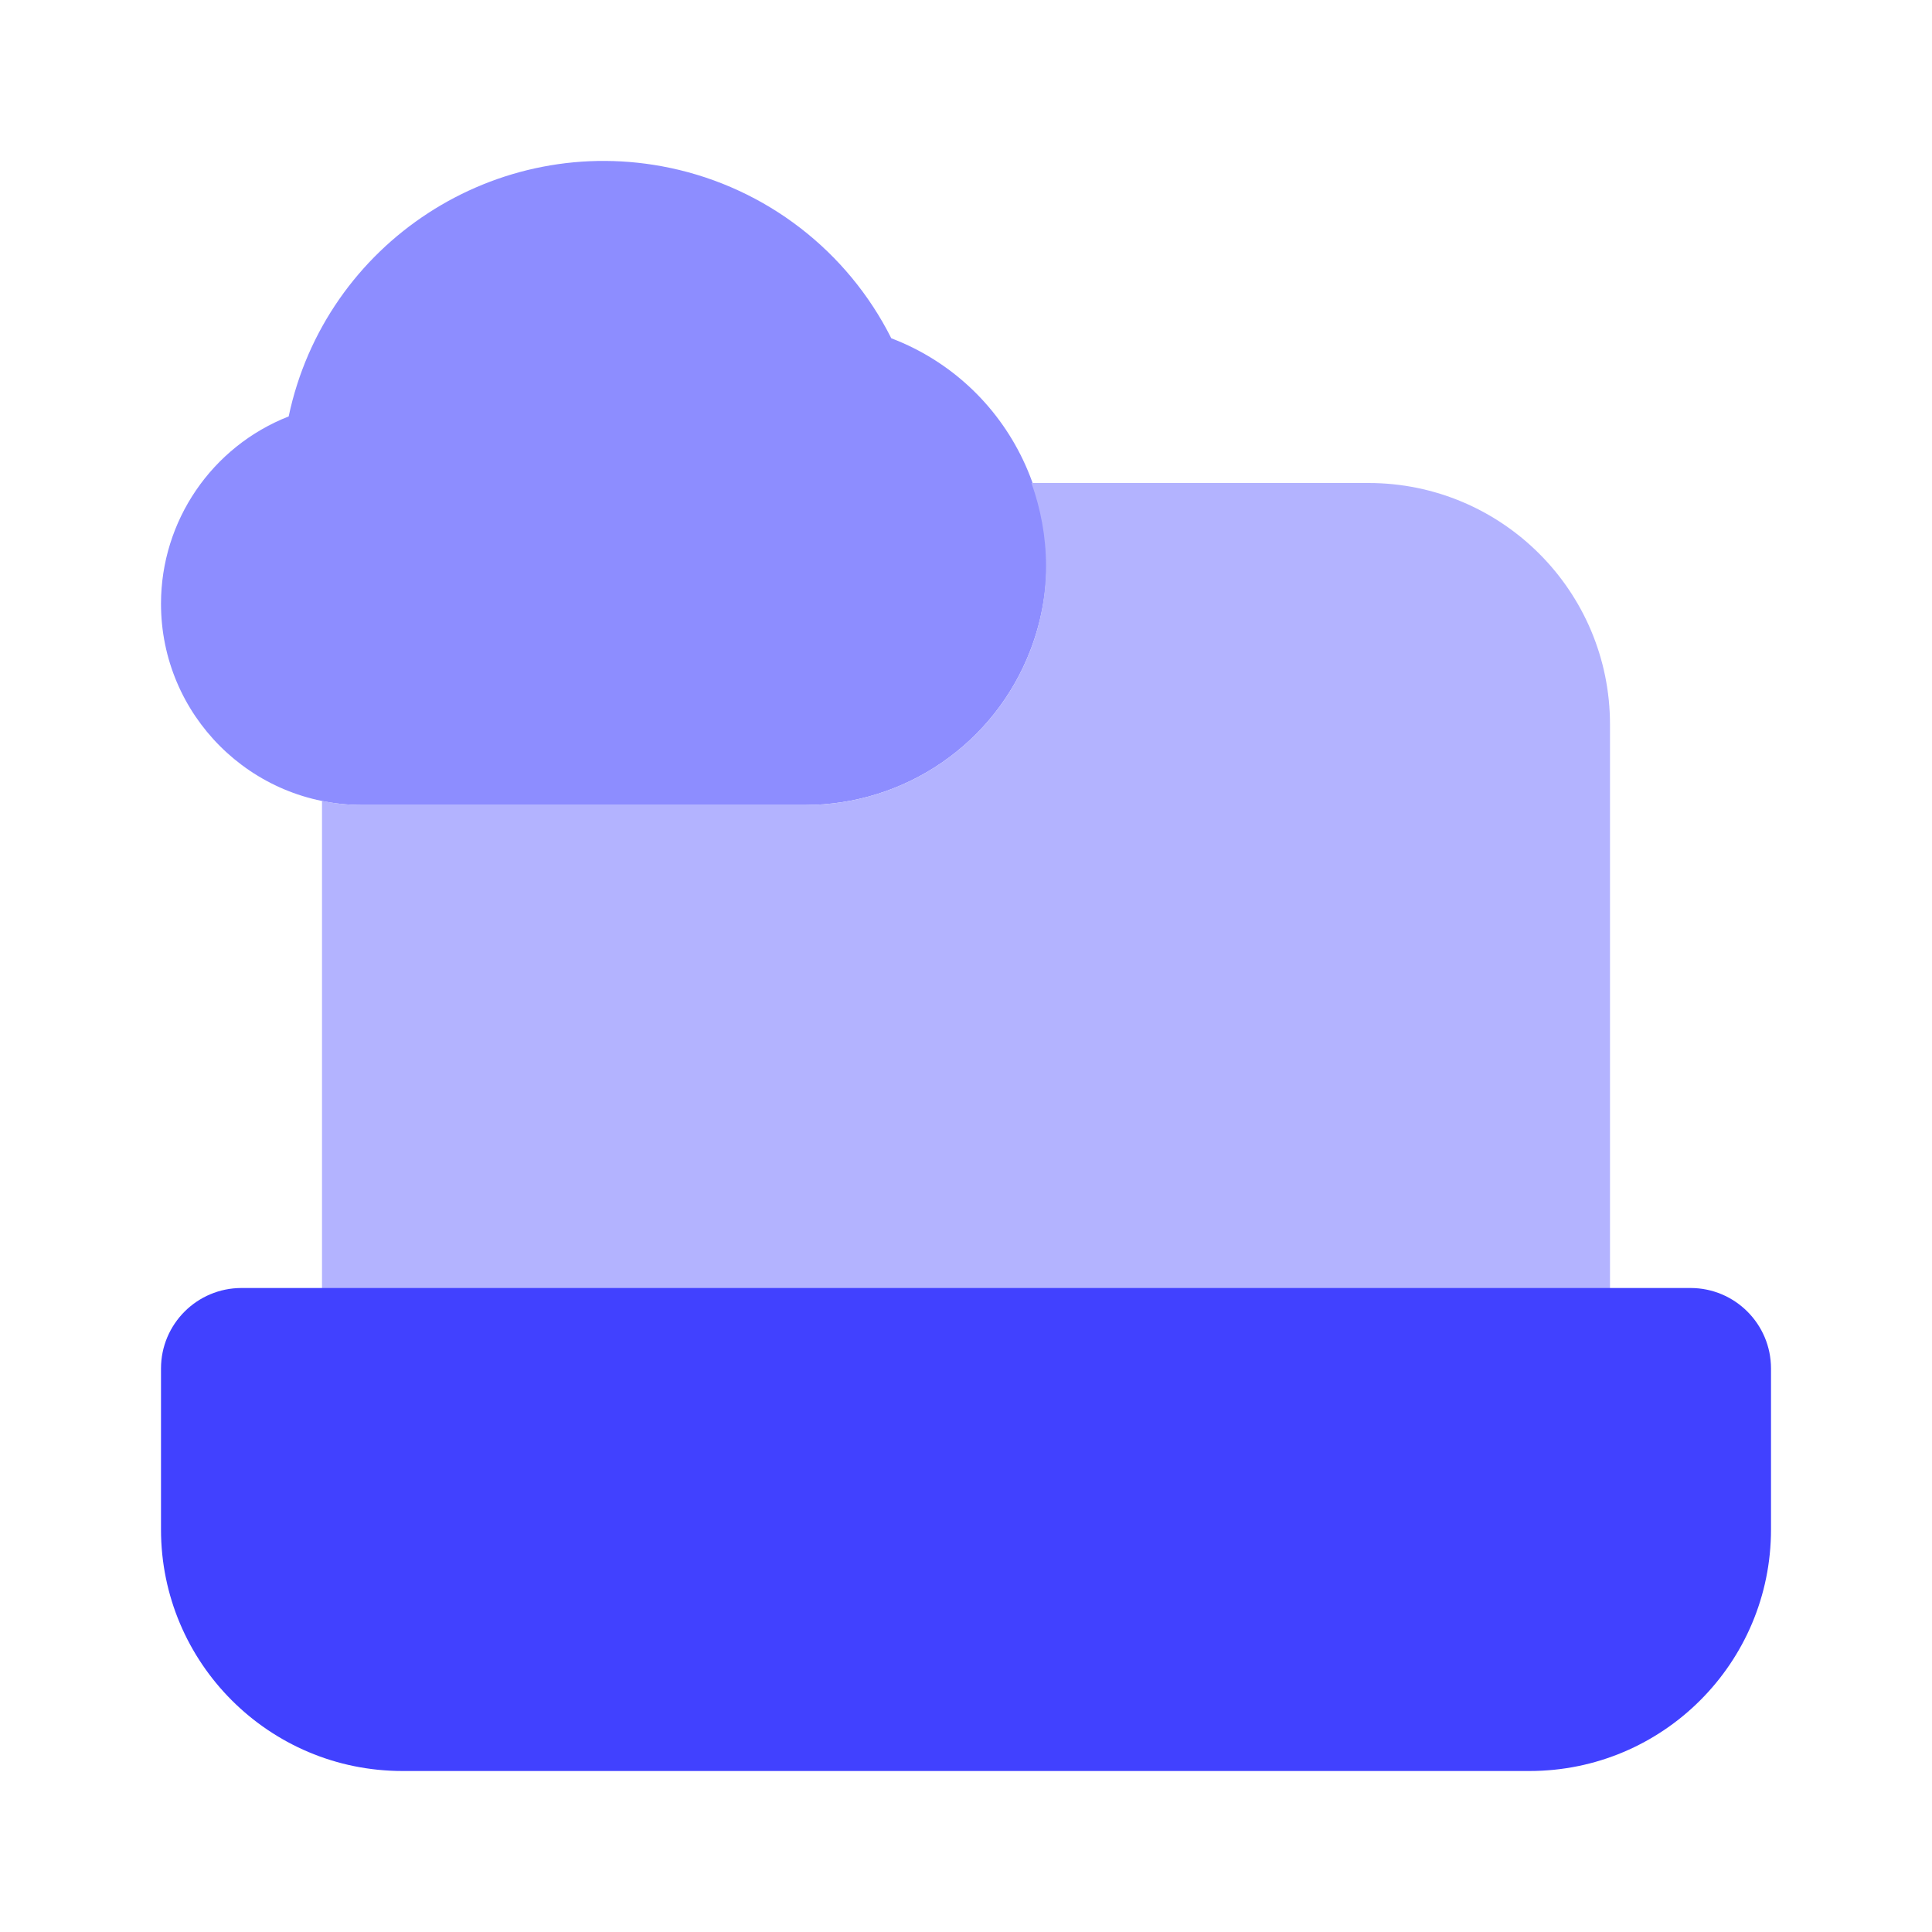 <svg xmlns="http://www.w3.org/2000/svg" enable-background="new 0 0 24 24" viewBox="0 0 24 24"><path fill="#8d8dff" d="M10,10H4.5C3.119,10,2,8.881,2,7.5c0-1.028,0.629-1.951,1.586-2.327C4.043,3.012,6.165,1.63,8.326,2.086c1.189,0.251,2.2,1.03,2.746,2.116c1.547,0.591,2.321,2.324,1.73,3.87C12.359,9.234,11.244,10.001,10,10z"/><path fill="#b3b3ff" d="M17,6h-4.187c0.232,0.65,0.255,1.377-0.011,2.072C12.359,9.234,11.244,10.001,10,10H4.5C4.329,10,4.162,9.982,4,9.95V17c0,0.552,0.448,1,1,1h14c0.552,0,1-0.448,1-1V9C20,7.343,18.657,6,17,6z"/><path fill="#4141ff" d="M3,16h18c0.552,0,1,0.448,1,1v2c0,1.657-1.343,3-3,3H5c-1.657,0-3-1.343-3-3v-2C2,16.448,2.448,16,3,16z"/></svg>
